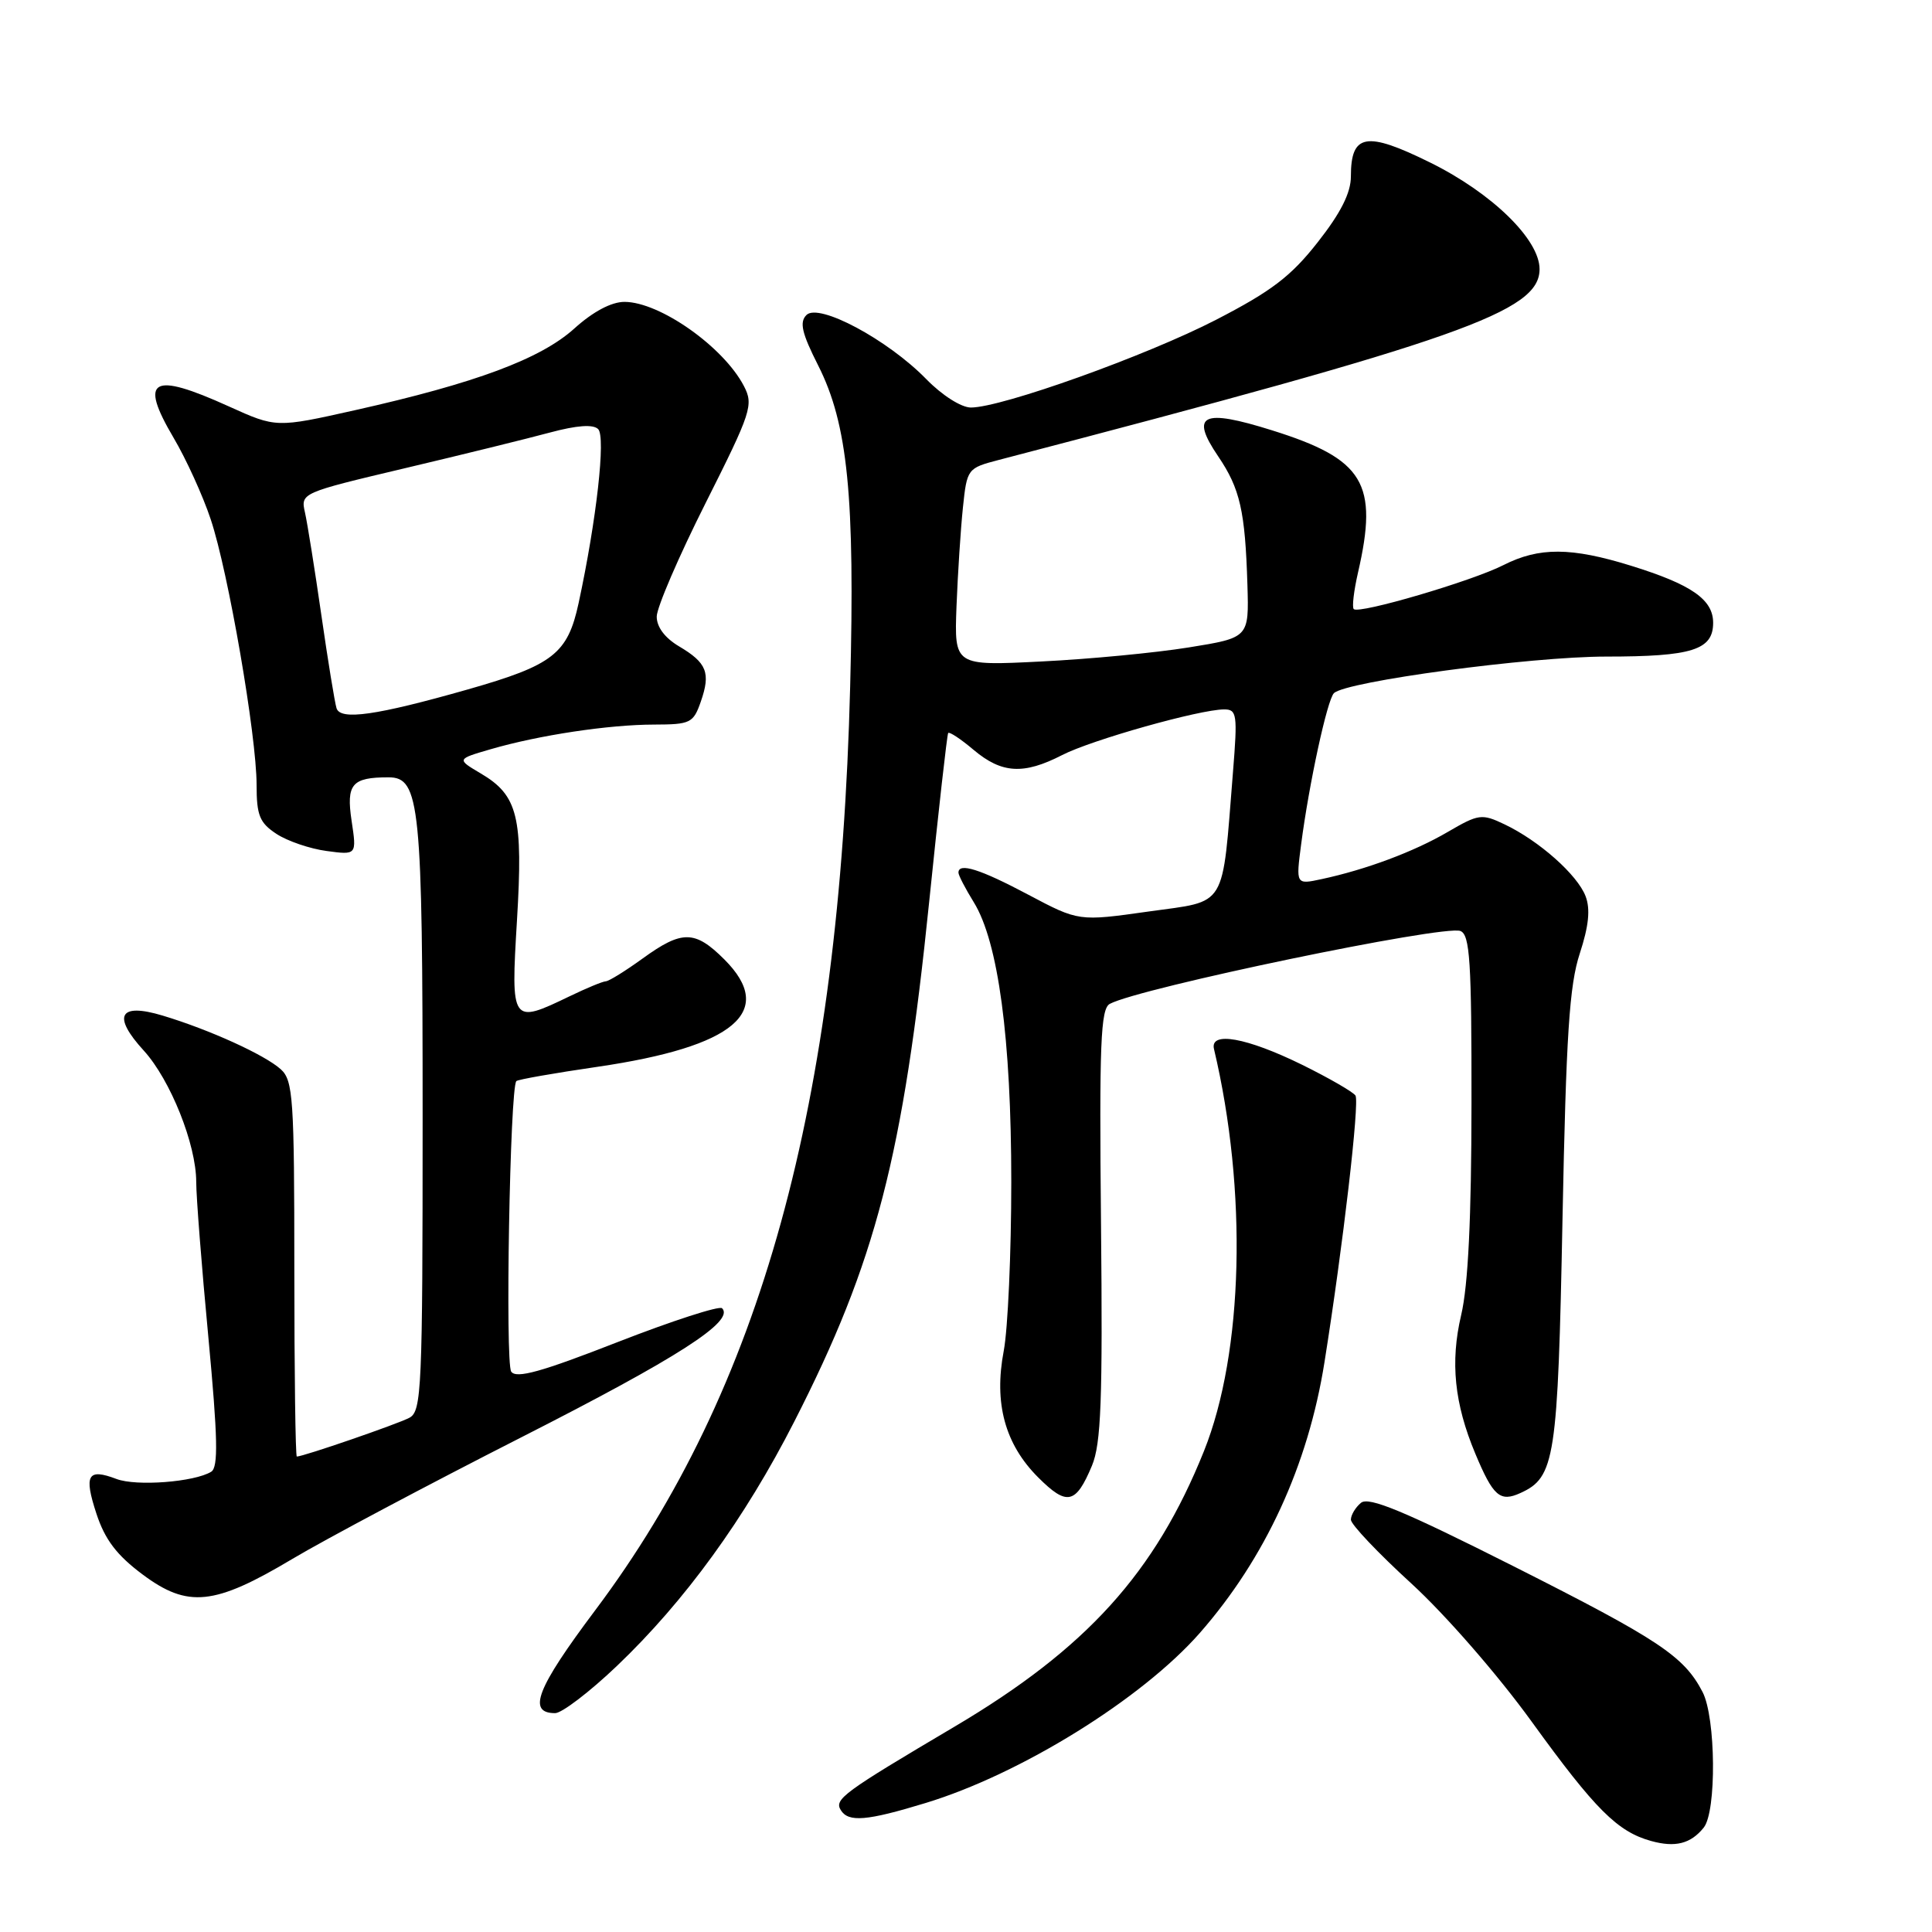 <?xml version="1.0" encoding="UTF-8" standalone="no"?>
<!DOCTYPE svg PUBLIC "-//W3C//DTD SVG 1.1//EN" "http://www.w3.org/Graphics/SVG/1.1/DTD/svg11.dtd" >
<svg xmlns="http://www.w3.org/2000/svg" xmlns:xlink="http://www.w3.org/1999/xlink" version="1.1" viewBox="0 0 256 256">
 <g >
 <path fill="currentColor"
d=" M 225.75 242.17 C 227.47 240.04 227.36 227.60 225.60 224.20 C 223.13 219.45 219.84 217.27 200.56 207.54 C 186.06 200.23 181.37 198.28 180.34 199.13 C 179.60 199.74 179.00 200.75 179.00 201.37 C 179.00 201.99 182.60 205.79 187.01 209.82 C 191.54 213.97 198.47 221.92 202.98 228.16 C 211.38 239.77 214.33 242.71 218.78 243.94 C 221.98 244.83 224.03 244.31 225.75 242.17 Z  M 122.64 238.91 C 135.24 235.08 151.29 225.13 158.97 216.39 C 167.66 206.48 173.33 194.17 175.50 180.50 C 177.96 165.05 180.16 146.07 179.61 145.17 C 179.31 144.70 176.13 142.86 172.54 141.09 C 165.19 137.48 160.29 136.60 160.86 139.00 C 165.31 157.76 164.77 179.22 159.53 192.28 C 153.06 208.40 143.97 218.44 126.50 228.78 C 111.72 237.52 110.51 238.41 111.41 239.85 C 112.42 241.49 114.84 241.29 122.64 238.91 Z  M 81.74 220.75 C 90.74 212.17 98.70 201.21 105.26 188.34 C 116.05 167.20 119.67 153.23 123.12 119.50 C 124.36 107.40 125.49 97.33 125.64 97.13 C 125.79 96.92 127.32 97.93 129.03 99.38 C 132.75 102.50 135.63 102.67 140.72 100.06 C 144.63 98.04 158.99 94.00 162.21 94.00 C 163.90 94.00 163.99 94.67 163.38 102.25 C 161.90 120.66 162.72 119.30 152.20 120.78 C 142.93 122.09 142.93 122.09 136.25 118.55 C 129.87 115.16 127.00 114.26 127.00 115.63 C 127.00 115.98 127.91 117.74 129.03 119.55 C 132.28 124.81 134.00 137.63 134.00 156.61 C 134.00 166.03 133.55 176.10 133.00 179.00 C 131.68 185.93 133.16 191.36 137.56 195.76 C 141.38 199.58 142.55 199.32 144.69 194.21 C 145.90 191.30 146.12 185.56 145.89 162.23 C 145.65 138.26 145.84 133.68 147.05 133.02 C 151.00 130.90 191.31 122.52 193.51 123.36 C 194.77 123.85 195.00 127.37 194.98 146.22 C 194.97 161.41 194.54 170.33 193.61 174.26 C 192.15 180.47 192.71 185.98 195.48 192.60 C 197.85 198.27 198.76 199.07 201.47 197.83 C 206.05 195.75 206.42 193.36 207.04 161.50 C 207.52 137.15 207.95 130.53 209.33 126.34 C 210.52 122.70 210.75 120.47 210.10 118.76 C 209.02 115.92 203.94 111.41 199.36 109.23 C 196.34 107.79 195.93 107.85 191.83 110.24 C 187.35 112.86 180.99 115.23 175.11 116.49 C 171.71 117.22 171.71 117.22 172.41 111.86 C 173.45 103.87 175.86 92.74 176.75 91.85 C 178.31 90.29 202.78 87.00 212.82 87.00 C 224.22 87.00 227.00 86.12 227.00 82.52 C 227.00 79.44 224.13 77.45 216.14 74.97 C 208.19 72.50 203.94 72.48 199.21 74.88 C 195.05 77.00 180.07 81.40 179.38 80.71 C 179.13 80.46 179.39 78.29 179.94 75.88 C 182.67 64.03 180.75 60.84 168.55 57.02 C 159.31 54.12 157.65 54.92 161.41 60.46 C 164.32 64.75 164.99 67.71 165.29 77.50 C 165.50 84.50 165.50 84.50 157.50 85.79 C 153.10 86.50 144.31 87.34 137.97 87.65 C 126.45 88.23 126.45 88.23 126.74 80.37 C 126.91 76.04 127.29 70.15 127.59 67.27 C 128.13 62.11 128.19 62.03 132.32 60.95 C 193.62 44.95 204.00 41.29 204.00 35.66 C 204.00 31.73 197.69 25.58 189.51 21.54 C 181.03 17.35 179.00 17.70 179.00 23.37 C 179.00 25.55 177.67 28.20 174.61 32.09 C 171.06 36.62 168.48 38.58 161.14 42.37 C 151.92 47.13 132.73 54.00 128.65 54.00 C 127.37 54.00 124.81 52.37 122.72 50.22 C 117.62 45.00 108.49 40.11 106.86 41.74 C 105.91 42.69 106.24 44.13 108.41 48.42 C 112.34 56.19 113.30 65.77 112.65 91.00 C 111.24 146.47 100.85 184.10 78.86 213.38 C 71.11 223.71 69.82 227.00 73.56 227.00 C 74.45 227.00 78.13 224.19 81.74 220.75 Z  M 38.75 206.56 C 43.01 204.02 56.67 196.76 69.10 190.44 C 89.89 179.87 97.38 175.05 95.68 173.35 C 95.32 172.99 89.08 175.01 81.82 177.84 C 71.74 181.78 68.41 182.71 67.74 181.75 C 66.92 180.59 67.57 144.10 68.42 143.25 C 68.62 143.04 73.45 142.19 79.15 141.36 C 97.36 138.70 102.88 134.03 95.98 127.13 C 92.08 123.24 90.38 123.22 85.16 127.00 C 82.88 128.65 80.68 130.02 80.26 130.03 C 79.84 130.05 77.70 130.94 75.50 132.00 C 67.75 135.74 67.68 135.64 68.50 121.98 C 69.33 108.24 68.63 105.39 63.71 102.49 C 60.50 100.59 60.50 100.59 65.00 99.28 C 71.42 97.41 80.66 96.02 86.65 96.01 C 91.49 96.00 91.87 95.81 92.86 92.97 C 94.19 89.15 93.67 87.83 89.97 85.64 C 88.10 84.53 87.01 83.08 87.02 81.69 C 87.03 80.49 89.94 73.72 93.50 66.65 C 99.57 54.58 99.87 53.65 98.57 51.15 C 95.87 45.96 87.43 40.01 82.75 40.00 C 81.01 40.00 78.58 41.29 76.09 43.54 C 71.63 47.56 63.02 50.77 47.05 54.35 C 36.60 56.69 36.60 56.69 30.32 53.85 C 20.11 49.22 18.39 50.19 22.99 57.99 C 24.66 60.81 26.88 65.68 27.92 68.81 C 30.25 75.77 34.00 97.50 34.00 104.01 C 34.00 108.05 34.40 109.03 36.64 110.50 C 38.09 111.45 41.08 112.47 43.27 112.76 C 47.27 113.30 47.27 113.30 46.59 108.77 C 45.86 103.89 46.62 103.00 51.48 103.00 C 55.65 103.00 56.00 106.53 56.00 148.11 C 56.00 184.06 55.87 187.00 54.25 187.86 C 52.70 188.69 40.19 193.00 39.33 193.00 C 39.15 193.00 39.00 181.82 39.00 168.15 C 39.00 145.57 38.84 143.16 37.21 141.69 C 35.09 139.77 27.74 136.43 21.55 134.57 C 15.78 132.83 14.83 134.60 19.06 139.22 C 22.58 143.09 26.00 151.64 26.00 156.61 C 26.00 158.56 26.72 167.82 27.61 177.20 C 28.86 190.54 28.94 194.42 27.99 195.01 C 25.77 196.38 18.06 196.97 15.43 195.97 C 11.61 194.52 11.09 195.43 12.78 200.58 C 13.91 204.02 15.48 206.08 18.90 208.63 C 24.89 213.10 28.40 212.74 38.75 206.56 Z  M 44.59 93.84 C 44.36 93.10 43.45 87.55 42.58 81.50 C 41.71 75.45 40.73 69.33 40.41 67.91 C 39.83 65.33 39.89 65.30 53.66 62.04 C 61.27 60.24 69.92 58.11 72.88 57.31 C 76.46 56.35 78.60 56.20 79.26 56.86 C 80.28 57.88 79.05 68.87 76.67 79.91 C 75.22 86.63 73.29 88.13 62.00 91.35 C 49.84 94.81 45.10 95.48 44.59 93.84 Z "/>
</g>
</svg>